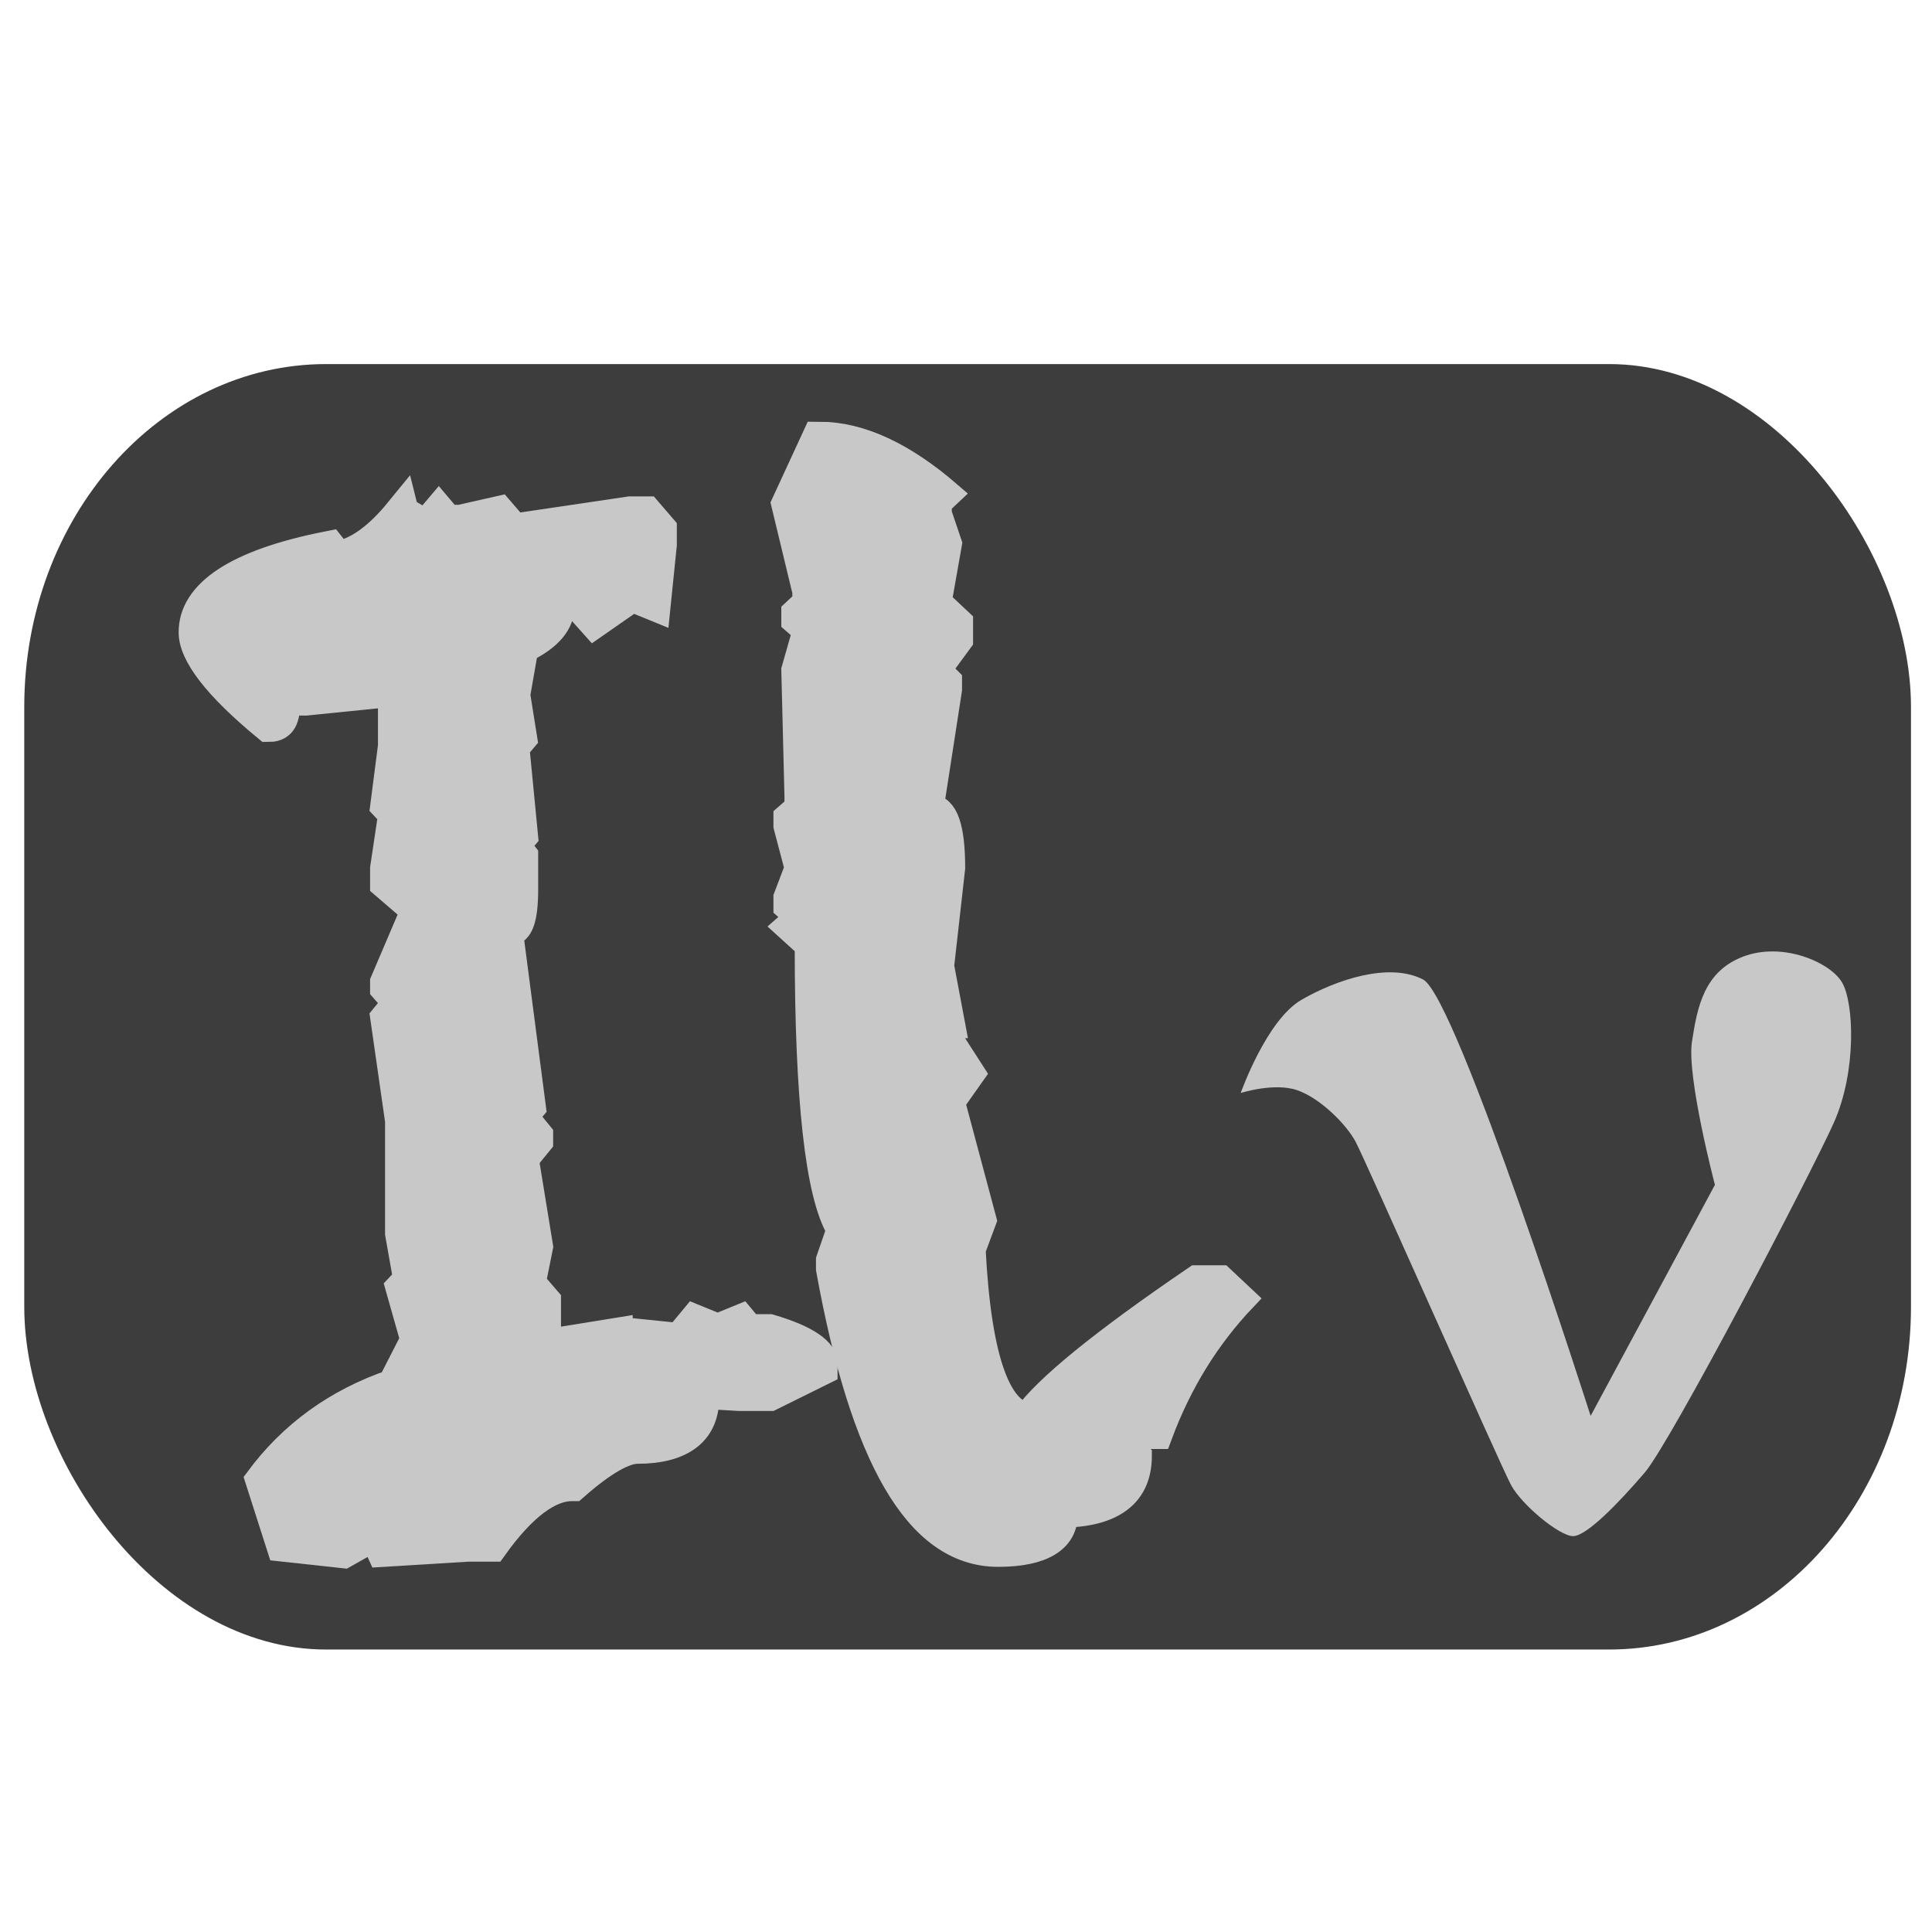 <?xml version="1.0" encoding="UTF-8" standalone="no"?>
<svg
   xmlns:dc="http://purl.org/dc/elements/1.1/"
   xmlns:cc="http://creativecommons.org/ns#"
   xmlns:rdf="http://www.w3.org/1999/02/22-rdf-syntax-ns#"
   xmlns:svg="http://www.w3.org/2000/svg"
   xmlns="http://www.w3.org/2000/svg"
   xmlns:sodipodi="http://sodipodi.sourceforge.net/DTD/sodipodi-0.dtd"
   xmlns:inkscape="http://www.inkscape.org/namespaces/inkscape"
   width="512"
   height="512"
   viewBox="0 0 135.467 135.467"
   version="1.1"
   id="svg866"
   inkscape:version="1.0.2-2 (e86c870879, 2021-01-15)"
   sodipodi:docname="sd-version-illu-v-light.svg">
  <defs
     id="defs860">
    <rect
       x="10.958"
       y="34.478"
       width="110.65"
       height="69.49"
       id="rect857" />
  </defs>
  <sodipodi:namedview
     id="base"
     pagecolor="#ffffff"
     bordercolor="#666666"
     borderopacity="1.0"
     inkscape:pageopacity="0.0"
     inkscape:pageshadow="2"
     inkscape:zoom="0.98994949"
     inkscape:cx="296.91304"
     inkscape:cy="250.30881"
     inkscape:document-units="mm"
     inkscape:current-layer="layer1"
     inkscape:document-rotation="0"
     showgrid="false"
     units="px"
     width="512px"
     inkscape:window-width="1920"
     inkscape:window-height="1009"
     inkscape:window-x="-8"
     inkscape:window-y="-8"
     inkscape:window-maximized="1" />
  <g
     inkscape:label="Layer 1"
     inkscape:groupmode="layer"
     id="layer1">
    <rect
       style="fill:#3d3d3d;fill-opacity:1;stroke-width:10.583;stroke-linecap:round;stroke-linejoin:round"
       id="rect1431"
       width="132.292"
       height="90.133"
       x="1.701"
       y="25.528"
       rx="21.167"
       ry="24.035" />
    <g
       aria-label="XL"
       transform="scale(0.805,1.242)"
       id="text836"
       style="font-style:normal;font-weight:normal;font-size:15.824px;line-height:1.25;font-family:sans-serif;fill:#c8c8c8;fill-opacity:1;stroke:#c8c8c8;stroke-width:2.117;stroke-miterlimit:4;stroke-dasharray:none;stroke-opacity:1">
      <g
         aria-label="1.5"
         transform="scale(1.242,0.805)"
         id="text845"
         style="font-style:normal;font-weight:normal;font-size:22.476px;line-height:1.25;font-family:sans-serif;fill:#c8c8c8;fill-opacity:1;stroke:#c8c8c8;stroke-width:2.117;stroke-miterlimit:4;stroke-dasharray:none;stroke-opacity:1">
        <g
           aria-label="SD3"
           id="text855"
           style="font-size:3.528px;line-height:1.25;font-family:sans-serif;white-space:pre;shape-inside:url(#rect857);stroke-width:2.117;stroke-miterlimit:4;stroke-dasharray:none;stroke:#c8c8c8;stroke-opacity:1;fill:#c8c8c8;fill-opacity:1">
          <g
             aria-label="Il"
             transform="scale(1.106,0.904)"
             id="text865"
             style="font-weight:bold;font-size:102.305px;line-height:1.25;font-family:Montserrat;-inkscape-font-specification:'Montserrat Bold';stroke:#c8c8c8;stroke-width:2.117;stroke-miterlimit:4;stroke-dasharray:none;stroke-opacity:1;fill:#c8c8c8;fill-opacity:1">
            <path
               d="M 25.475,39.568 28.272,41.566 27.373,40.218 27.823,39.568 28.272,40.218 h 0.949 l 2.348,-0.649 0.949,1.349 7.443,-1.349 h 0.949 l 0.949,1.349 v 1.349 l -0.4,4.796 -1.399,-0.699 -2.348,1.998 -0.949,-1.299 h -1.399 q 0,1.998 -2.298,3.347 l -0.5,3.497 0.45,3.447 -0.45,0.649 h -0.45 l 0.45,0.649 0.5,6.294 -0.45,0.649 0.45,0.699 v 2.747 q 0,3.347 -0.949,3.347 l 1.449,13.587 -0.45,0.649 0.899,1.349 v 0.649 l -0.899,1.349 0.899,6.744 -0.45,2.747 0.949,1.349 v 3.397 l 4.546,-0.899 v 0.699 l 0.45,-0.699 h 0.45 l 3.197,0.4 0.949,-1.399 1.399,0.699 1.399,-0.699 0.949,1.399 0.45,-0.699 h 0.45 q 3.297,1.199 3.297,2.747 v 0.649 l -3.297,1.998 h -1.848 l -1.399,-0.1 h -0.949 q 0,4.196 -4.146,4.196 -1.449,0 -4.146,2.897 -2.398,0 -5.145,4.696 h -1.449 l -5.345,0.4 -0.5,-1.349 -2.098,1.449 -3.747,-0.5 -1.399,-5.345 q 3.197,-5.295 8.442,-7.493 l 1.399,-3.347 -0.949,-4.096 0.5,-0.649 -0.5,-3.447 v -8.742 l -0.949,-8.092 0.5,-0.749 v -0.649 l -0.5,-0.699 v -0.649 l 1.898,-5.445 -1.898,-1.998 v -1.349 l 0.5,-4.096 -0.5,-0.649 0.5,-4.746 V 53.755 l -5.645,0.699 h -1.399 q 0,2.048 -0.899,2.048 -4.696,-4.746 -4.696,-7.443 0,-4.746 8.442,-6.794 l 0.45,0.699 h 0.45 q 1.848,-0.549 3.747,-3.397 z"
               style="font-style:normal;font-variant:normal;font-weight:bold;font-stretch:normal;font-family:Quikhand;-inkscape-font-specification:'Quikhand Bold';stroke:#c8c8c8;stroke-width:2.117;stroke-miterlimit:4;stroke-dasharray:none;stroke-opacity:1;fill:#c8c8c8;fill-opacity:1"
               id="path883" />
            <path
               d="m 51.95,33.774 q 3.697,0 7.993,4.546 l -0.649,0.749 v 0.749 l 0.649,2.348 -0.649,4.496 1.349,1.549 v 1.499 l -1.349,2.248 0.649,0.799 v 0.749 l -1.149,9.092 q 1.349,0 1.349,4.746 l -0.699,7.593 0.699,4.546 h -0.699 l 1.998,3.796 -1.299,2.248 1.998,9.142 -0.699,2.298 q 0.549,12.888 3.846,12.888 1.948,-3.347 10.69,-10.64 h 1.299 l 1.349,1.549 q -3.497,4.496 -5.345,10.59 h -1.998 v 0.749 l 0.699,0.799 q 0,4.546 -4.696,4.546 0,3.047 -3.996,3.047 -7.243,0 -10.49,-22.03 V 97.714 l 0.649,-2.298 Q 51.451,91.22 51.451,73.387 L 50.102,71.888 50.801,71.139 50.102,70.39 v -0.799 l 0.699,-2.248 -0.699,-3.247 v -0.749 l 0.699,-0.749 v -0.799 l -0.2,-9.841 0.699,-2.997 -0.699,-0.749 v -0.749 l 0.699,-0.799 V 45.912 L 49.952,39.069 Z"
               style="font-style:normal;font-variant:normal;font-weight:bold;font-stretch:normal;font-family:Quikhand;-inkscape-font-specification:'Quikhand Bold';stroke:#c8c8c8;stroke-width:2.117;stroke-miterlimit:4;stroke-dasharray:none;stroke-opacity:1;fill:#c8c8c8;fill-opacity:1"
               id="path885" />
          </g>
        </g>
      </g>
    </g>
    <path
       style="font-style:normal;font-weight:normal;font-size:3.528px;line-height:1.25;font-family:sans-serif;fill:#c8c8c8;fill-opacity:1;stroke:none;stroke-width:0.265px;white-space:pre;shape-inside:url(#rect857);stroke-linecap:butt;stroke-linejoin:miter;stroke-opacity:1"
       d="m 86.996,76.639 c 0,0 1.8,-5.115 4.263,-6.536 2.463,-1.421 6.157,-2.652 8.526,-1.421 2.368,1.231 11.746,30.597 11.746,30.597 l 8.715,-16.199 c 0,0 -1.989,-7.578 -1.61,-10.041 0.379,-2.463 0.853,-4.926 3.6,-5.968 2.747,-1.042 6.063,0.379 6.915,1.8 0.853,1.421 1.042,6.252 -0.568,9.852 -1.61,3.6 -11.432,22.403 -13.262,24.535 -1.83,2.131 -4.073,4.452 -5.021,4.452 -0.947,0 -3.6,-2.179 -4.358,-3.6 -0.758,-1.421 -10.231,-22.83 -10.894,-24.061 -0.663,-1.231 -2.463,-3.031 -4.073,-3.6 -1.61,-0.568 -3.979,0.189 -3.979,0.189 z"
       id="path902" />
  </g>
</svg>

